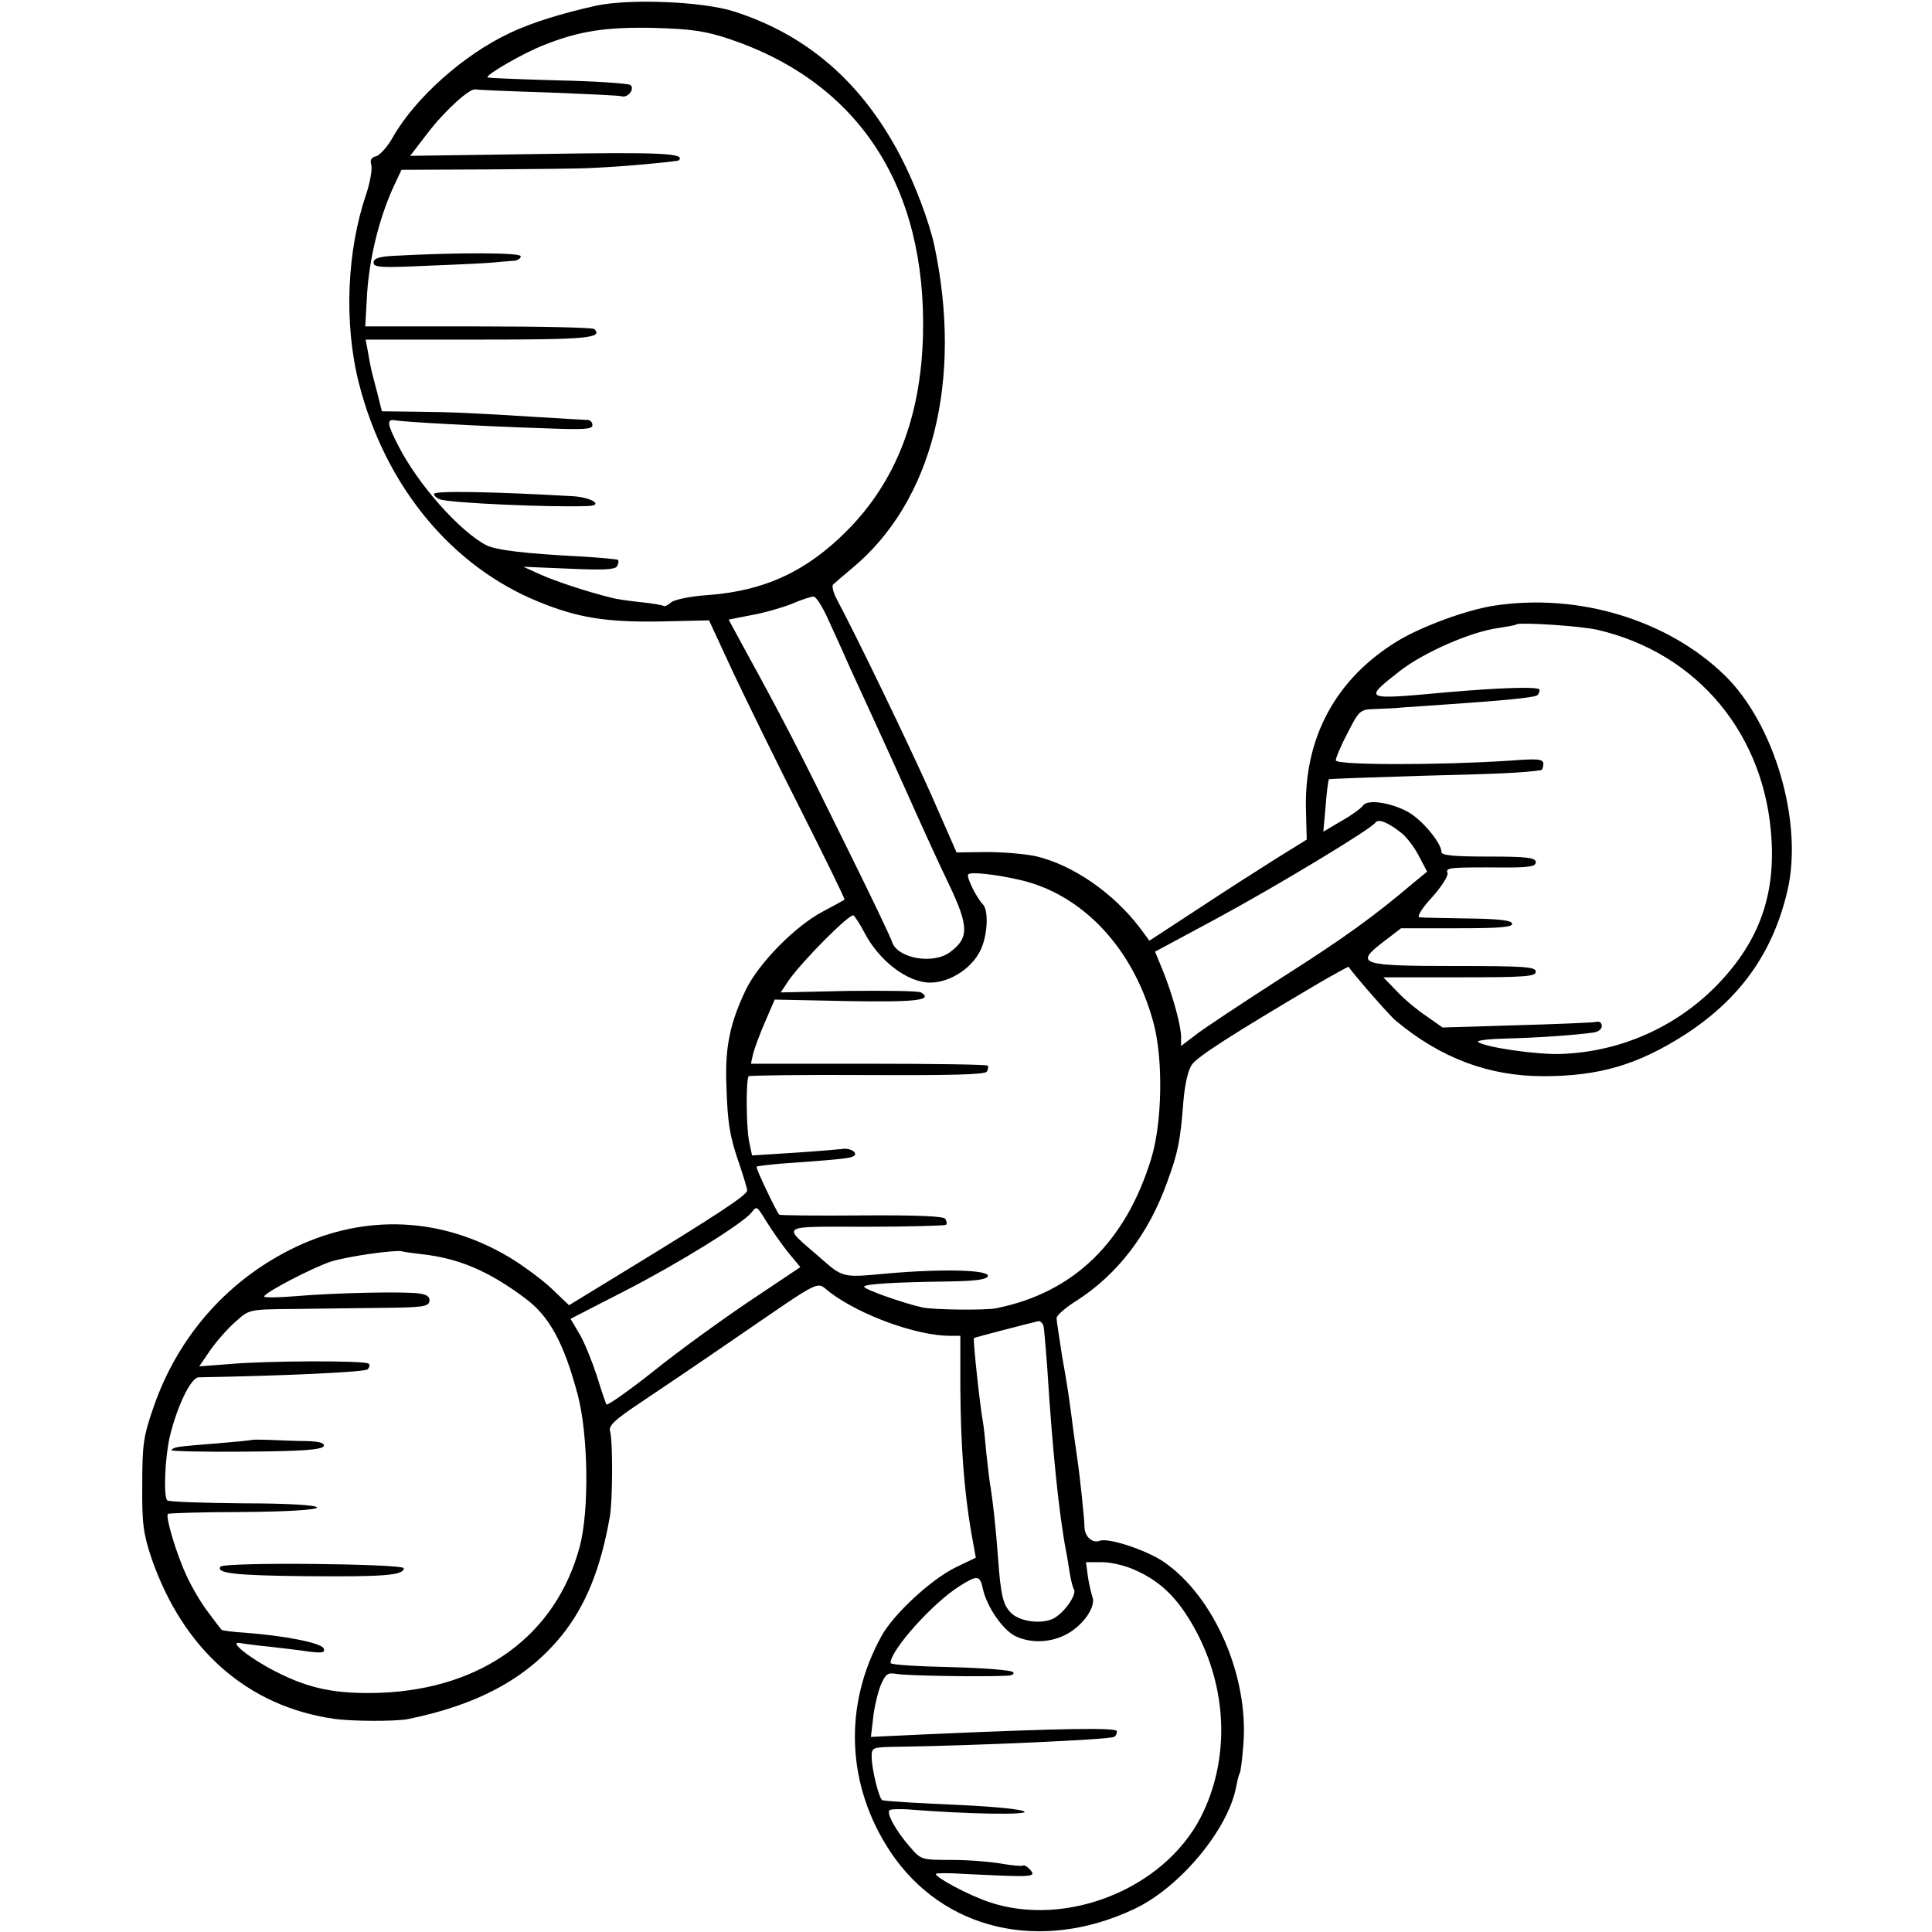 <?xml version="1.0" standalone="no"?>
<!DOCTYPE svg PUBLIC "-//W3C//DTD SVG 20010904//EN"
 "http://www.w3.org/TR/2001/REC-SVG-20010904/DTD/svg10.dtd">
<svg version="1.0" xmlns="http://www.w3.org/2000/svg"
 width="512pt" height="512pt" viewBox="0 0 512 512"
 preserveAspectRatio="xMidYMid meet">
<g transform="translate(0,512) scale(0.1,-0.1)"
fill="#000000" stroke="none">
<path d="M1580 5105 c-90 -20 -172 -45 -230 -73 -121 -57 -248 -170 -308 -274
-14 -26 -35 -49 -45 -52 -13 -3 -17 -10 -13 -23 3 -11 -3 -45 -13 -76 -52
-151 -60 -344 -20 -502 69 -272 245 -486 477 -580 103 -42 177 -54 319 -52
l132 3 63 -136 c35 -74 116 -240 181 -368 65 -129 117 -235 115 -236 -2 -2
-28 -16 -58 -32 -72 -38 -168 -135 -203 -206 -42 -88 -56 -152 -52 -253 3
-103 9 -138 36 -215 10 -30 19 -59 19 -65 0 -12 -82 -66 -328 -216 l-144 -88
-45 43 c-24 23 -75 61 -113 84 -178 106 -378 116 -565 28 -177 -84 -311 -233
-377 -422 -28 -80 -31 -101 -31 -209 -1 -104 3 -130 25 -196 84 -241 254 -391
483 -424 49 -7 161 -7 195 -1 187 38 316 108 408 221 64 79 104 178 128 315 8
45 8 201 1 226 -5 15 10 30 76 74 45 30 159 107 252 171 247 169 215 153 256
123 80 -60 229 -114 316 -114 l28 0 0 -138 c1 -152 10 -271 28 -378 l13 -72
-54 -26 c-65 -32 -163 -123 -195 -180 -103 -185 -94 -398 23 -574 139 -208
398 -268 646 -151 121 57 249 211 270 324 3 16 7 32 9 35 3 4 7 38 10 76 15
181 -77 393 -211 485 -46 31 -145 64 -169 56 -19 -8 -40 10 -41 35 0 23 -13
143 -19 182 -2 12 -6 44 -10 71 -12 95 -16 120 -31 205 -7 47 -14 90 -14 97 0
7 24 28 53 46 109 70 191 177 240 314 29 79 35 109 43 213 4 46 12 84 23 99
15 21 103 78 335 215 43 25 80 45 80 44 7 -13 106 -127 125 -143 119 -99 246
-147 391 -147 148 0 249 30 372 108 148 95 236 217 275 384 42 180 -34 441
-166 570 -151 147 -387 219 -611 185 -72 -11 -190 -54 -255 -93 -165 -100
-250 -257 -244 -451 l2 -76 -79 -49 c-43 -27 -137 -87 -208 -134 l-130 -85
-25 34 c-71 93 -178 167 -276 190 -28 6 -86 11 -130 11 l-80 -1 -69 157 c-59
132 -192 408 -250 517 -8 16 -12 33 -8 36 4 4 26 23 50 43 213 176 294 497
218 856 -14 63 -51 162 -89 235 -102 196 -248 323 -443 385 -82 26 -275 34
-364 15z m355 -89 c342 -116 521 -392 511 -786 -6 -216 -72 -386 -201 -516
-107 -108 -219 -160 -369 -171 -46 -3 -88 -12 -97 -19 -9 -8 -18 -12 -20 -10
-2 2 -29 7 -59 10 -30 3 -66 8 -80 12 -65 16 -149 44 -189 62 l-44 20 120 -5
c88 -4 122 -3 128 6 4 7 5 14 3 17 -2 2 -45 6 -94 9 -155 8 -228 17 -255 30
-71 37 -181 161 -233 263 -31 60 -32 72 -8 68 20 -4 214 -15 395 -21 102 -4
127 -3 127 8 0 8 -6 14 -12 14 -7 0 -69 4 -138 8 -174 11 -223 13 -321 14
l-87 1 -12 48 c-7 26 -14 54 -16 62 -2 8 -6 30 -9 48 l-6 32 300 0 c285 0 330
4 306 28 -4 4 -142 7 -307 7 l-300 0 5 90 c7 94 31 193 68 276 l23 49 230 1
c127 1 251 2 276 4 78 3 225 17 229 20 18 19 -47 22 -360 17 l-352 -5 46 60
c45 59 112 120 127 116 4 -1 90 -5 191 -8 101 -4 189 -8 196 -10 17 -6 37 21
23 30 -7 4 -94 10 -193 12 -100 3 -183 6 -185 8 -6 6 96 65 148 85 94 38 167
49 295 46 99 -3 134 -8 200 -30z m260 -1538 c16 -35 43 -94 60 -133 76 -165
140 -306 175 -385 21 -47 59 -130 85 -184 53 -111 53 -142 3 -179 -45 -34
-140 -17 -154 27 -3 11 -62 134 -130 271 -113 230 -157 316 -264 511 l-39 72
61 12 c34 6 82 20 107 30 25 11 51 19 57 19 6 1 24 -27 39 -61z m2038 -27
c268 -62 448 -281 462 -561 8 -154 -39 -274 -150 -386 -107 -107 -251 -171
-406 -177 -63 -3 -207 18 -222 32 -4 4 32 8 80 9 81 2 180 9 228 16 11 2 20 9
20 17 0 8 -6 13 -14 11 -8 -2 -103 -6 -211 -9 l-197 -6 -44 31 c-24 16 -60 46
-78 66 l-35 36 202 0 c173 0 202 2 202 15 0 13 -30 15 -214 15 -252 0 -267 5
-190 64 l47 36 149 0 c115 0 149 3 145 13 -2 8 -36 12 -118 13 -63 1 -120 2
-127 3 -8 1 6 24 33 53 25 28 44 57 41 65 -6 14 7 15 152 14 66 0 82 3 82 14
0 12 -22 15 -125 15 -90 0 -125 3 -125 12 0 24 -51 85 -88 106 -45 25 -109 35
-120 17 -4 -6 -29 -25 -56 -40 l-49 -29 6 68 c3 38 7 70 9 71 2 1 111 5 243 9
204 5 273 8 318 15 4 0 7 8 7 16 0 14 -13 15 -92 9 -184 -12 -458 -12 -458 1
0 7 14 40 32 74 30 59 33 61 72 62 23 1 55 2 71 4 17 1 75 5 130 9 132 9 218
17 228 23 4 2 7 9 7 15 0 9 -102 6 -250 -7 -218 -20 -218 -20 -120 57 63 49
190 105 263 114 23 4 43 7 45 9 7 7 172 -4 215 -14z m-521 -537 c15 -11 36
-39 48 -62 l22 -42 -33 -27 c-106 -90 -184 -147 -354 -255 -104 -67 -207 -135
-227 -151 l-38 -29 0 24 c0 30 -22 110 -48 175 l-21 51 160 86 c161 87 413
239 424 256 7 11 33 1 67 -26z m-1013 -125 c169 -37 305 -182 358 -380 26 -97
23 -264 -6 -359 -68 -222 -206 -356 -411 -397 -29 -6 -166 -4 -195 2 -50 11
-155 48 -155 55 0 7 75 12 224 14 69 1 101 5 104 14 5 17 -122 20 -268 7 -119
-11 -115 -12 -179 44 -100 87 -110 80 125 80 114 0 209 3 211 5 3 3 2 10 -2
16 -5 7 -73 10 -221 9 -118 -1 -217 0 -219 2 -8 9 -63 124 -60 127 2 2 29 5
62 8 154 11 185 14 195 20 14 9 -10 23 -31 19 -9 -1 -66 -6 -127 -10 l-111 -7
-8 38 c-8 43 -8 164 -1 172 3 2 144 4 315 3 217 -1 311 1 316 9 4 6 5 14 2 16
-3 3 -145 5 -316 5 l-311 0 6 27 c4 15 18 53 32 85 l25 58 194 -4 c180 -3 227
2 194 23 -7 4 -93 5 -192 4 l-180 -4 22 33 c37 52 161 177 171 171 4 -3 17
-23 28 -44 39 -76 115 -134 175 -134 55 0 117 42 137 94 16 40 17 99 3 113
-18 19 -45 74 -39 80 7 7 71 0 133 -14z m-668 -906 c13 -21 38 -57 56 -80 l34
-41 -133 -89 c-73 -49 -188 -132 -255 -186 -67 -53 -124 -93 -126 -89 -2 4
-14 39 -26 78 -13 39 -33 89 -46 110 l-23 39 146 75 c140 72 308 176 333 206
15 19 14 19 40 -23z m-911 -87 c97 -11 176 -45 271 -116 65 -48 103 -118 140
-256 28 -106 31 -308 5 -404 -63 -233 -257 -375 -526 -386 -119 -4 -189 10
-279 56 -69 35 -126 81 -96 76 11 -2 47 -7 80 -10 33 -4 80 -9 104 -13 34 -4
43 -3 39 8 -5 15 -102 34 -207 42 -34 2 -63 6 -64 8 -2 2 -18 23 -35 46 -18
23 -44 67 -58 98 -27 58 -56 156 -49 163 2 2 92 5 199 5 123 1 196 6 196 12 0
6 -73 11 -196 11 -107 1 -198 4 -201 8 -10 10 -6 113 7 169 20 82 56 157 77
157 230 4 440 14 447 21 5 5 7 12 3 15 -8 9 -271 8 -370 -1 l-79 -6 30 44 c17
24 47 58 67 75 35 32 37 32 148 33 62 1 168 2 237 3 107 1 125 3 128 17 2 12
-6 18 -26 21 -39 6 -225 2 -329 -7 -46 -4 -83 -4 -83 -1 0 10 131 78 178 93
46 14 167 31 187 27 6 -2 30 -5 55 -8z m1645 -188 c2 -7 6 -56 10 -108 14
-223 31 -389 50 -490 3 -14 7 -40 10 -59 3 -19 8 -38 11 -43 9 -14 -29 -67
-58 -79 -34 -14 -90 -5 -111 19 -19 21 -25 46 -32 142 -6 83 -14 152 -20 190
-3 14 -7 53 -11 88 -3 35 -7 72 -9 83 -8 42 -27 220 -24 223 3 2 149 40 172
45 4 0 9 -5 12 -11z m250 -652 c64 -30 107 -73 150 -150 89 -160 95 -349 17
-502 -98 -190 -356 -293 -560 -225 -56 19 -142 65 -142 75 0 2 33 3 73 0 187
-9 194 -9 177 11 -7 8 -15 13 -19 11 -3 -2 -29 0 -56 5 -28 5 -87 10 -132 10
-81 0 -82 0 -112 35 -36 41 -64 91 -53 97 4 3 25 3 47 2 162 -13 319 -15 310
-6 -6 6 -78 13 -160 17 -128 6 -187 9 -216 13 -9 1 -29 83 -29 115 0 26 1 26
78 27 195 3 554 19 564 26 5 2 8 9 8 15 0 10 -140 8 -503 -8 l-149 -7 6 51 c3
28 12 66 20 86 13 30 18 34 42 30 26 -5 223 -8 288 -5 19 0 26 5 20 10 -5 5
-80 11 -166 13 -87 2 -158 6 -158 11 0 34 112 159 182 203 49 31 55 30 63 -8
11 -47 51 -105 84 -123 42 -21 97 -19 141 6 42 24 75 72 65 97 -3 9 -9 34 -12
54 l-5 38 44 0 c24 0 65 -10 93 -24z"/>
<path d="M1043 4442 c-39 -2 -53 -7 -53 -18 0 -13 20 -14 148 -8 81 3 161 7
177 9 17 2 38 3 48 4 9 1 17 6 17 12 0 10 -175 10 -337 1z"/>
<path d="M1150 3811 c0 -5 8 -12 18 -15 32 -9 287 -21 391 -17 42 2 8 23 -41
26 -208 12 -368 15 -368 6z"/>
<path d="M667 1304 c-1 -1 -42 -5 -91 -9 -109 -9 -114 -9 -122 -18 -3 -3 85
-5 196 -4 152 1 204 5 208 15 2 8 -11 12 -45 13 -26 0 -70 2 -96 3 -26 1 -49
1 -50 0z"/>
<path d="M584 968 c-11 -17 36 -23 221 -25 212 -2 265 2 265 21 0 12 -478 17
-486 4z"/>
</g>
</svg>
